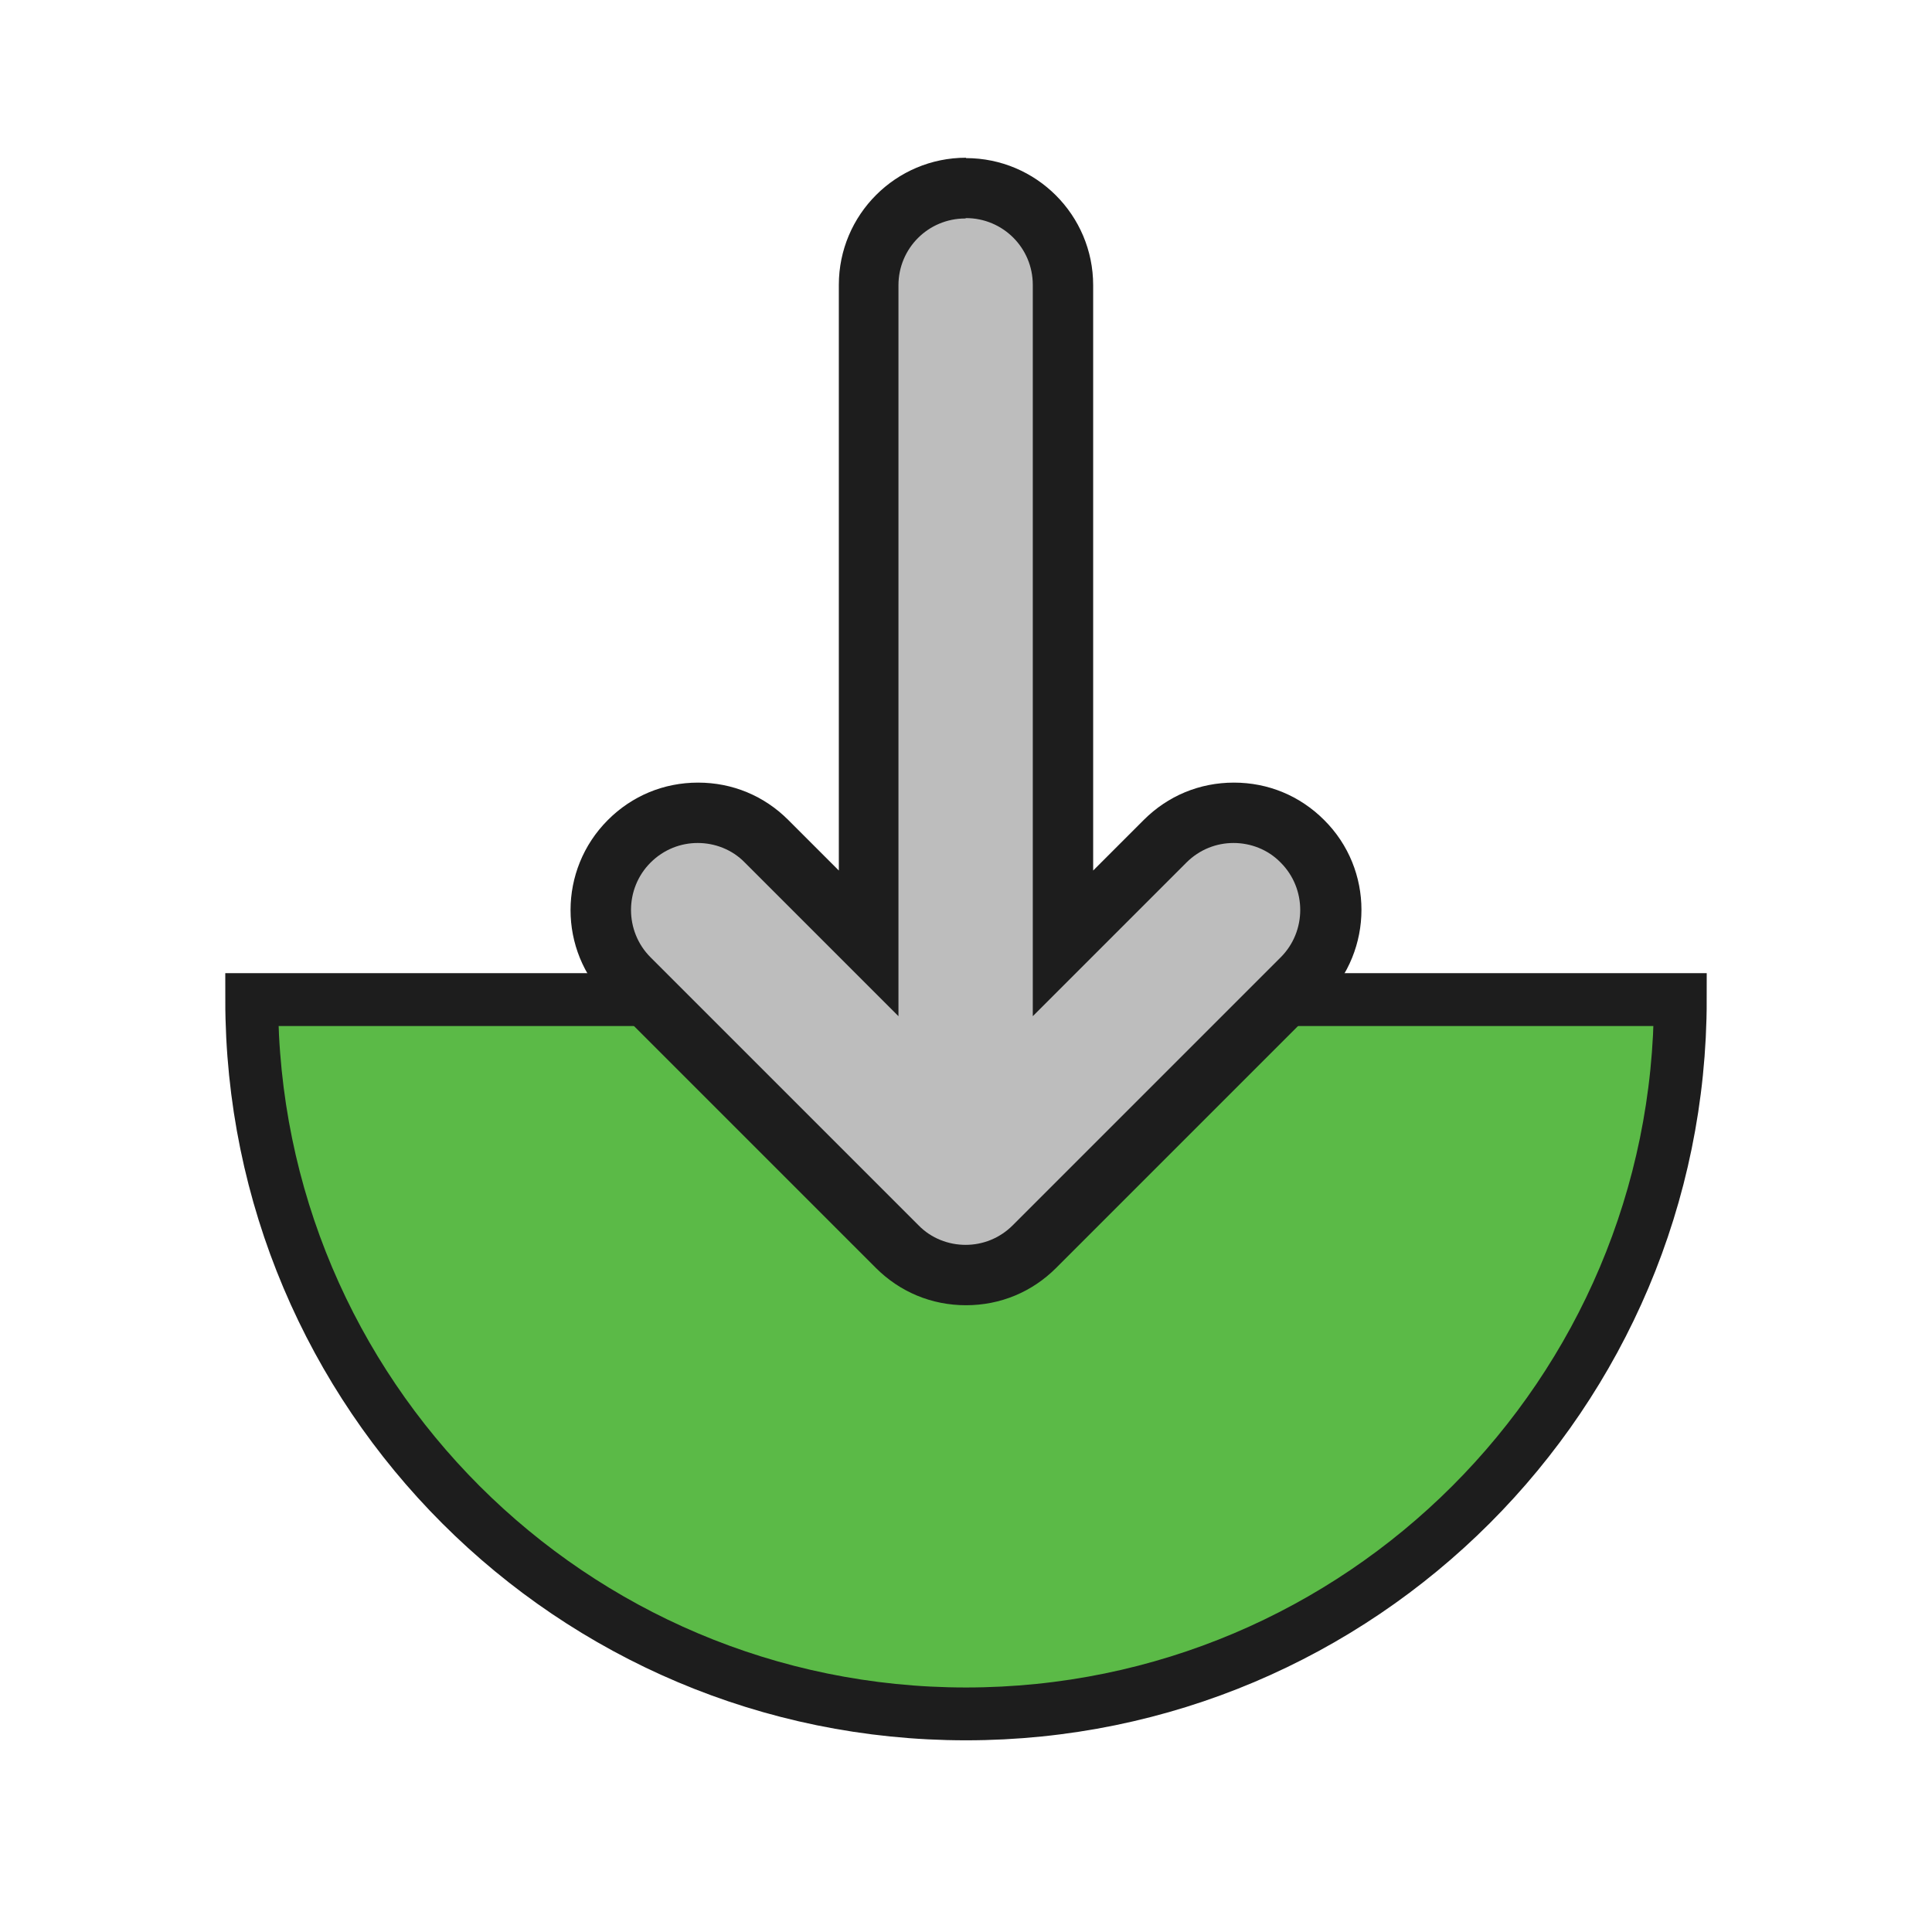 <?xml version="1.0" encoding="UTF-8"?>
<svg id="Layer_1" data-name="Layer 1" xmlns="http://www.w3.org/2000/svg" version="1.1" viewBox="0 0 512 512">
  <defs>
    <style>
      .cls-1 {
        fill: #1d1d1d;
      }

      .cls-1, .cls-2 {
        stroke-width: 0px;
      }

      .cls-3 {
        fill: #5bba47;
        stroke: #1d1d1d;
        stroke-miterlimit: 10;
        stroke-width: 14px;
      }

      .cls-2 {
        fill: #bdbdbd;
        fill-rule: evenodd;
      }
    </style>
  </defs>
  <path class="cls-3" d="M66.7,264.9c0,104.6,84.8,189.3,189.3,189.3s189.3-84.8,189.3-189.3H66.7Z"/>
  <g>
    <path class="cls-2" d="M256,337.9c-6.9,0-13.3-2.7-18.2-7.5l-71-71c-4.9-4.9-7.5-11.3-7.5-18.2s2.7-13.3,7.5-18.2c4.9-4.9,11.3-7.5,18.2-7.5s13.3,2.7,18.2,7.5l27,27V75.6c0-14.2,11.6-25.7,25.7-25.7s25.7,11.6,25.7,25.7v174.5l27-27c4.9-4.9,11.3-7.5,18.2-7.5s13.3,2.7,18.2,7.5c10,10,10,26.4,0,36.4l-71,71c-4.9,4.9-11.3,7.5-18.2,7.5Z"/>
    <path class="cls-1" d="M256,57.8c9.8,0,17.7,7.9,17.7,17.7v193.8l40.7-40.7c3.5-3.5,8-5.2,12.5-5.2s9.1,1.7,12.5,5.2c6.9,6.9,6.9,18.2,0,25.1l-71,71c-3.5,3.5-8,5.2-12.5,5.2s-9.1-1.7-12.5-5.2l-71-71c-6.9-6.9-6.9-18.2,0-25.1,3.5-3.5,8-5.2,12.5-5.2s9.1,1.7,12.5,5.2l40.7,40.7V75.6c0-9.8,7.9-17.7,17.7-17.7M256,41.8c-18.6,0-33.7,15.1-33.7,33.7v155.2l-13.4-13.4c-6.4-6.4-14.8-9.9-23.9-9.9s-17.5,3.5-23.9,9.9c-13.2,13.2-13.2,34.6,0,47.7l71,71c6.4,6.4,14.8,9.9,23.9,9.9s17.5-3.5,23.9-9.9l71-71c13.2-13.2,13.2-34.6,0-47.7-6.4-6.4-14.8-9.9-23.9-9.9s-17.5,3.5-23.9,9.9l-13.4,13.4V75.6c0-18.6-15.1-33.7-33.7-33.7h0Z"/>
  </g>
</svg>